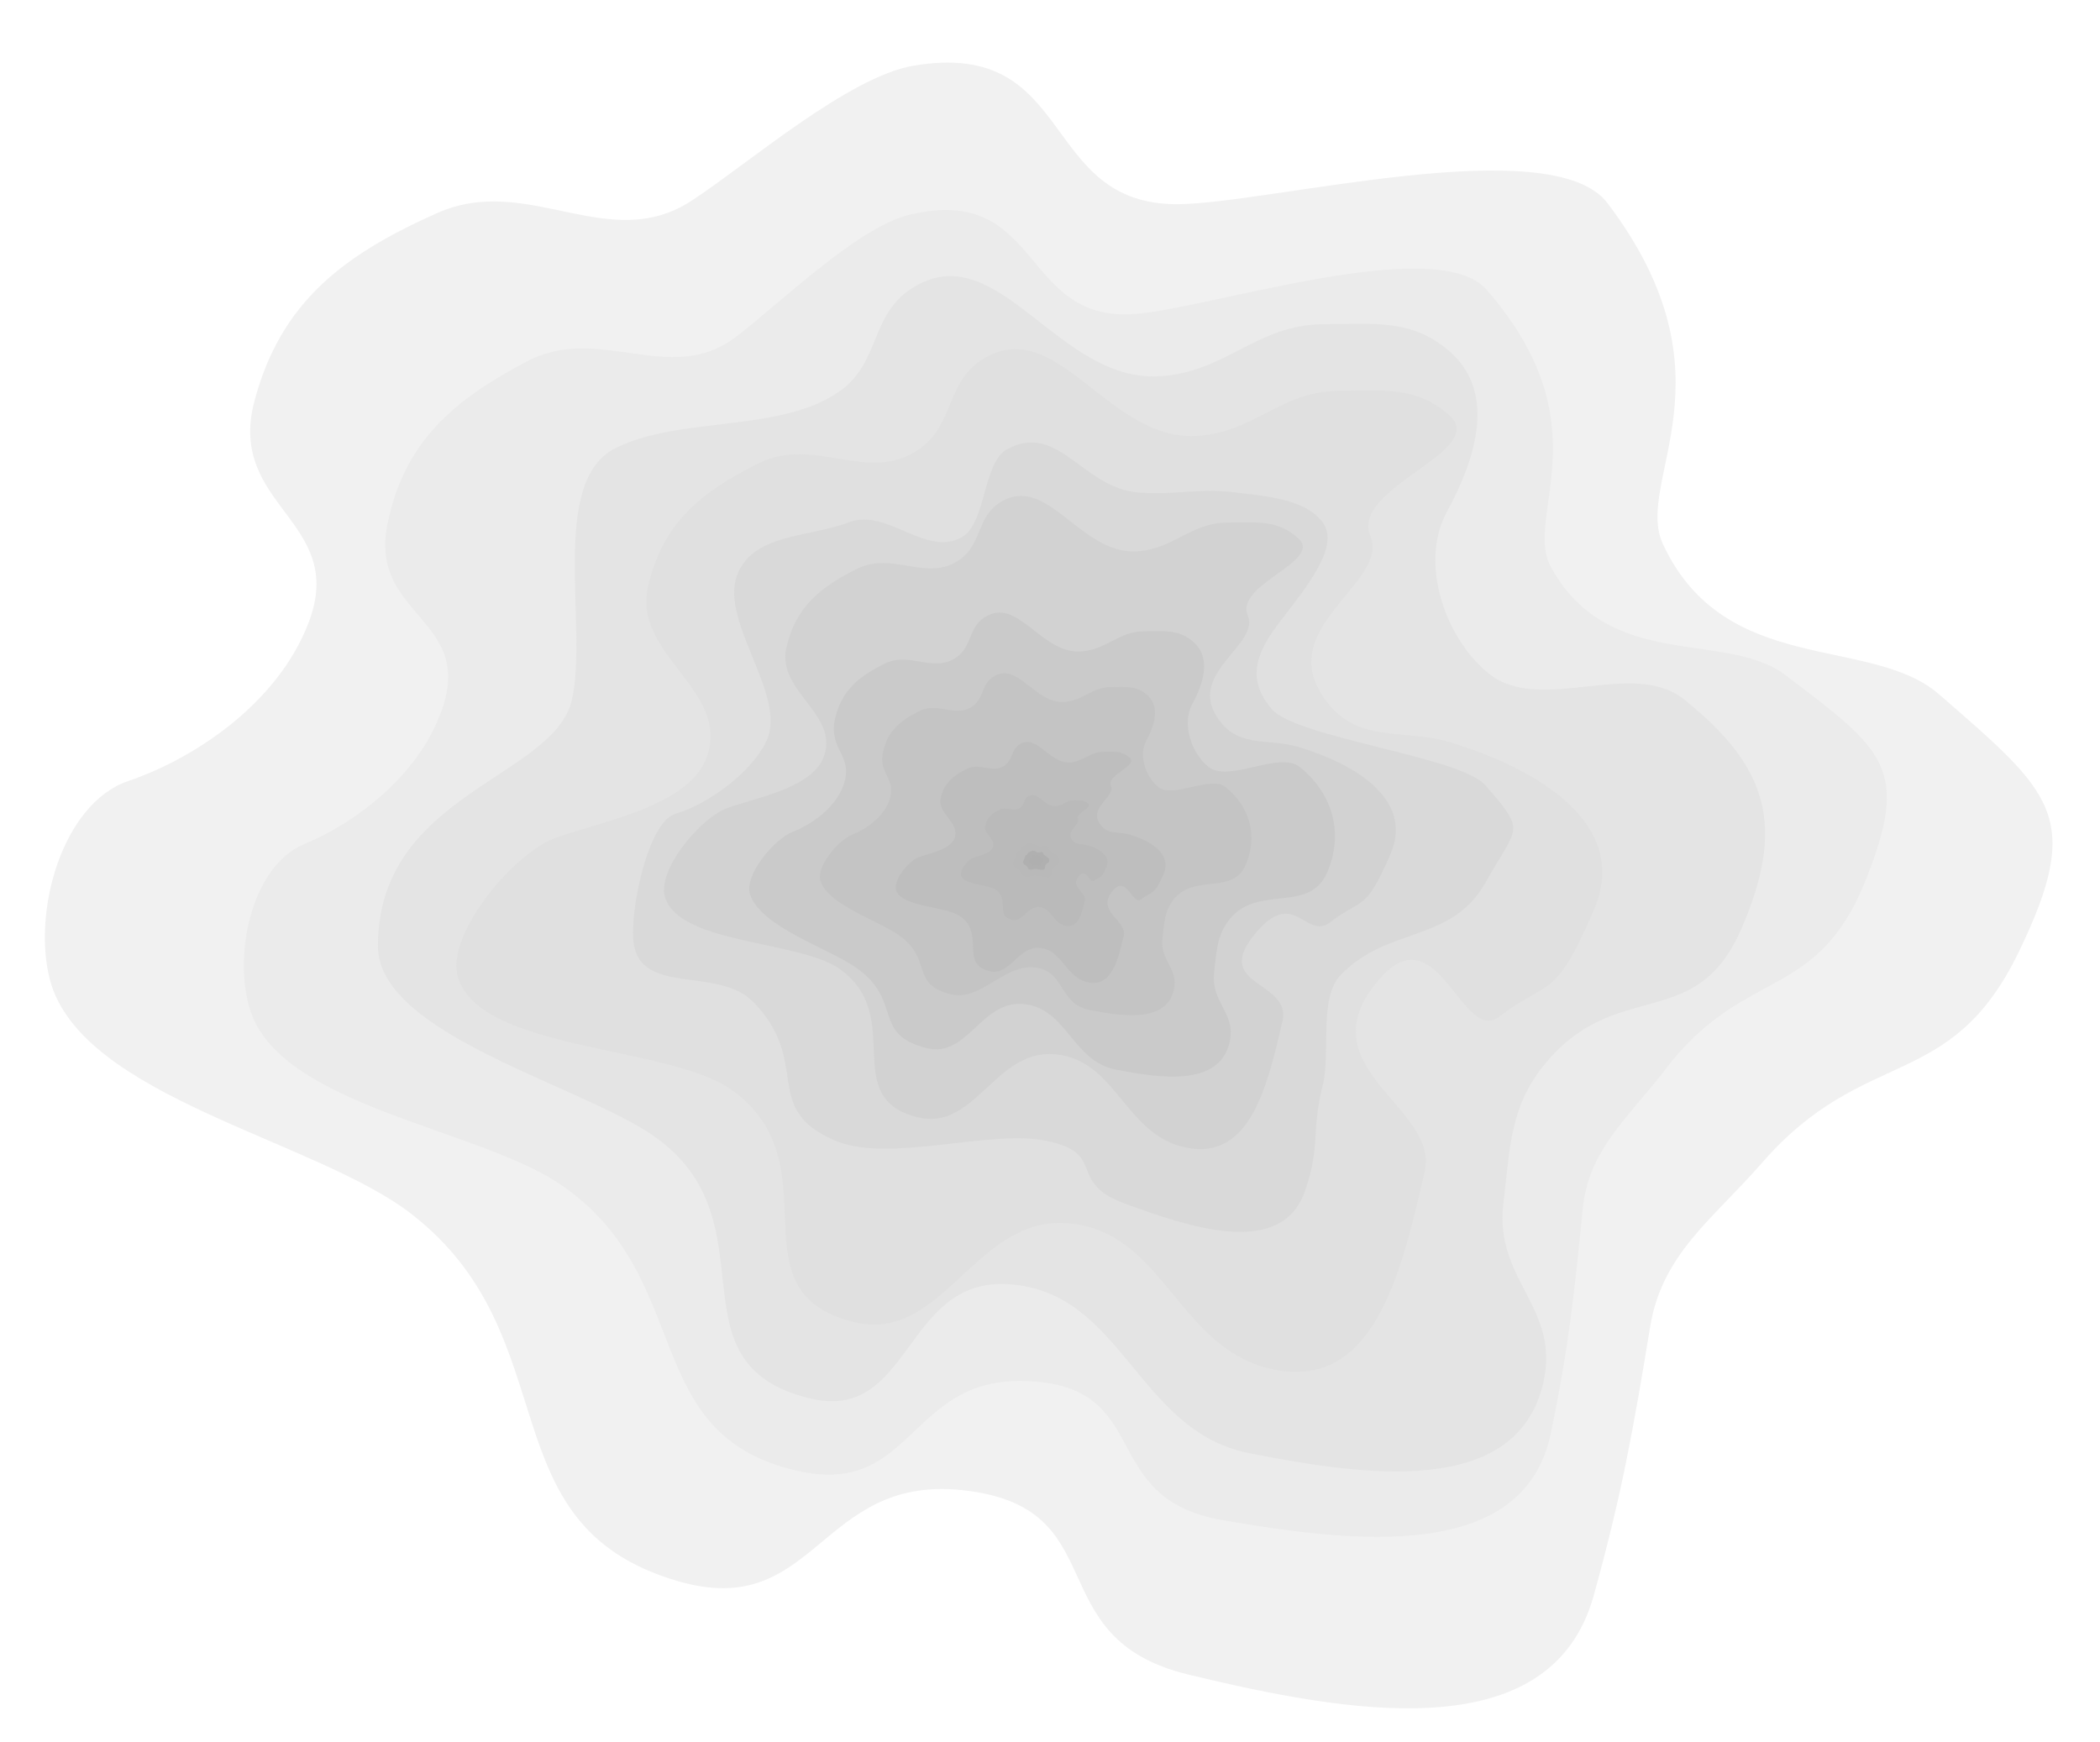 <svg width="7363" height="6107" viewBox="0 0 7363 6107" fill="none" xmlns="http://www.w3.org/2000/svg">
<g filter="url(#filter0_i)">
<path d="M1534.54 724.245C1207.31 869.861 987.217 1035.3 894.586 1381.37C794.589 1754.96 1222.67 1801.26 1083.4 2162.05C975.111 2442.6 686.414 2635.79 451.659 2715.69C219.203 2794.8 113.87 3177.09 177.535 3414.3C287.657 3824.59 1105.98 3972.86 1442.37 4232.18C2004 4665.14 1698.77 5324.33 2379.87 5521.57C2863.91 5661.75 2872.74 5149.9 3373.96 5201.99C3921.65 5258.9 3634.53 5720.28 4169.86 5849.2C4719.15 5981.48 5438.86 6116.5 5589.8 5571.88C5689 5213.96 5727.63 4994.33 5788.04 4627.86C5830.08 4372.79 6008.78 4251.05 6178.48 4056.07C6541.77 3638.66 6839.92 3812.22 7080.69 3313.95C7309.82 2839.77 7198.08 2757.71 6801.01 2411.86C6561.29 2203.06 6049.46 2351.4 5832.6 1885.05C5729.06 1662.38 6101.59 1300.82 5637.98 689.056C5443.01 431.764 4456.8 689.751 4133.98 692.97C3643.23 697.865 3778.1 110.845 3205.71 207.186C2976.52 245.763 2621.7 553.468 2427.15 680.61C2134.97 871.549 1853.42 582.35 1534.54 724.245Z" fill="#F1F1F1"/>
</g>
<g filter="url(#filter1_i)">
<path d="M1849.56 1244.16C1588.89 1381.35 1417.22 1529.01 1359.91 1818.03C1298.04 2130.02 1651.83 2144.89 1557.05 2448.5C1483.34 2684.6 1256.87 2858.75 1068.55 2937C882.067 3014.49 816.289 3333.92 881.353 3525.15C993.893 3855.91 1673.44 3933.36 1963.5 4128C2447.78 4452.96 2232.92 5010.44 2802.5 5135.5C3207.29 5224.38 3186.87 4803.85 3601 4819.5C4053.51 4836.61 3842.84 5230.76 4289.1 5307.63C4747.01 5386.51 5344.91 5458.41 5439.34 5003.31C5501.4 4704.21 5521.23 4521.87 5551 4217.86C5571.72 4006.25 5711.78 3896.69 5840.5 3727.5C6116.06 3365.31 6370.11 3491.64 6540.76 3069.71C6703.16 2668.18 6607.03 2606.87 6262.5 2344.5C6054.49 2186.1 5642.5 2335.5 5439.34 1964.5C5342.34 1787.36 5628.5 1470.5 5215 993.502C5041.09 792.888 4245.74 1057.91 3981 1078C3578.55 1108.54 3657.5 619.501 3193 729.501C3007.01 773.547 2732.46 1045.25 2579.68 1160.1C2350.24 1332.59 2103.56 1110.47 1849.56 1244.16Z" fill="#EBEBEB"/>
</g>
<g filter="url(#filter2_i)">
<path d="M2160.55 1548C1925.59 1664.53 2064.67 2173.63 2007.55 2429.5C1945.88 2705.72 1327.05 2757.83 1327.05 3294.33C1327.05 3605.23 2042.4 3782.74 2296.51 3962C2720.78 4261.29 2336.1 4756.92 2840.53 4880.19C3199.02 4967.8 3168.86 4457.36 3537.21 4480.03C3939.69 4504.81 3986.88 4994.96 4382.54 5072.76C4788.53 5152.59 5319.29 5229.19 5412.96 4826.36C5474.52 4561.61 5240.17 4466.55 5273.09 4196.74C5296.01 4008.96 5294.8 3862.8 5412.96 3715.03C5665.92 3398.68 5946.72 3605.71 6107.55 3234C6260.6 2880.26 6207.73 2670.16 5906.55 2429.5C5724.72 2284.21 5404.08 2484.51 5222.3 2339.15C5070.38 2217.66 4976.74 1952.05 5075.06 1771.9C5176.54 1585.96 5247.07 1358.2 5090.89 1215.03C4958.37 1093.54 4821.47 1113.04 4641.65 1114.08C4405.23 1115.45 4300.5 1284.15 4064.39 1296.43C3705.46 1315.1 3497.77 793.169 3196.79 989.509C3054.27 1082.48 3086.72 1248.39 2948.28 1347.33C2740.38 1495.92 2389.5 1434.45 2160.55 1548Z" fill="#E4E4E4"/>
</g>
<g filter="url(#filter3_i)">
<path d="M2662.44 1601.29C2458.74 1702.32 2323.53 1813.06 2274.01 2034.91C2220.54 2274.39 2560.17 2395.62 2481.45 2628.04C2420.24 2808.77 2091.08 2860.32 1944.28 2917.22C1798.93 2973.57 1561.52 3257.09 1608.24 3405.76C1689.05 3662.92 2345.25 3642.08 2565.58 3797.51C2933.42 4056.99 2558.64 4505.99 2995.98 4612.87C3306.79 4688.83 3418.78 4246.26 3738.14 4265.92C4087.1 4287.41 4128.01 4712.37 4471.06 4779.83C4819.9 4848.42 4914.31 4442.23 4995.03 4094.99L4997.21 4085.6C5050.59 3856.07 4563.56 3718.58 4842.5 3405.76C5044.05 3179.72 5129.05 3641.48 5259.29 3541.72C5436.8 3405.76 5450.94 3490.2 5590.38 3167.92C5723.08 2861.23 5380.32 2667.9 5085.2 2579.55C4911.67 2527.61 4735.5 2594.23 4625.96 2394.35C4499.89 2164.31 4872.88 2011.86 4806.64 1856.8C4734.5 1687.9 5220.61 1559.26 5085.2 1435.13C4970.3 1329.8 4851.61 1346.7 4695.7 1347.61C4490.72 1348.79 4399.92 1495.06 4195.21 1505.71C3884.02 1521.89 3703.94 1069.37 3442.99 1239.6C3319.42 1320.21 3347.56 1464.06 3227.53 1549.84C3047.28 1678.67 2860.95 1502.84 2662.44 1601.29Z" fill="#E0E0E0"/>
</g>
<g filter="url(#filter4_i)">
<path d="M2978.05 1808.5C2839.8 1861.71 2637.88 1846.9 2585.05 1997.5C2528.02 2160.08 2762.31 2418 2690.05 2573.5C2633.86 2694.43 2468.62 2803.25 2370.55 2830.5C2273.44 2857.48 2208.58 3175.78 2223.55 3283.49C2249.44 3469.8 2520.08 3363.99 2643.82 3491.14C2850.42 3703.44 2666.61 3865.48 2931.88 3977.18C3120.4 4056.57 3470.66 3936.36 3670.05 3977.18C3887.92 4021.79 3737.88 4121.81 3947.55 4198C4162.68 4276.18 4491.33 4392.83 4576.55 4156C4632.55 4000.36 4598.77 3944.82 4639.55 3784C4667.93 3672.07 4624.99 3477.21 4702.05 3396.5C4867.02 3223.72 5091.26 3284.56 5210.55 3071.5C5324.07 2868.74 5354.82 2898.77 5210.55 2731C5123.45 2629.71 4548.12 2564.83 4461.05 2463.5C4388.28 2378.82 4392.1 2298.26 4461.05 2196.5C4532.21 2091.47 4712.81 1906.61 4639.55 1808.5C4577.38 1725.25 4433.91 1716.6 4335.55 1704C4206.22 1687.43 4124.62 1713.95 3994.55 1704C3796.81 1688.88 3714.62 1455.36 3533.55 1552C3447.81 1597.76 3460.25 1809.7 3376.23 1859.38C3250.06 1933.98 3112.76 1756.65 2978.05 1808.5Z" fill="#D9D9D9"/>
</g>
<g filter="url(#filter5_i)">
<path d="M3007.22 1971.45C2877.11 2035.98 2790.76 2106.71 2759.13 2248.4C2724.98 2401.35 2941.9 2478.78 2891.62 2627.23C2852.53 2742.66 2642.29 2775.58 2548.54 2811.93C2455.7 2847.91 2304.07 3029 2333.91 3123.95C2385.52 3288.19 2804.63 3274.89 2945.35 3374.16C3180.29 3539.89 2940.92 3826.66 3220.25 3894.92C3418.76 3943.44 3490.29 3660.77 3694.26 3673.33C3917.14 3687.05 3943.27 3958.47 4162.37 4001.56C4385.17 4045.37 4445.47 3785.94 4497.03 3564.16L4498.42 3558.16C4532.51 3411.56 4235.34 3438.3 4413.5 3238.5C4542.23 3094.13 4582.62 3274.5 4665.8 3210.79C4779.18 3123.95 4788.21 3177.88 4877.27 2972.05C4962.03 2776.16 4743.11 2652.68 4554.62 2596.26C4443.78 2563.08 4331.26 2605.64 4261.3 2477.97C4180.78 2331.04 4419.01 2233.68 4376.7 2134.64C4330.62 2026.77 4641.1 1944.6 4554.62 1865.32C4481.23 1798.05 4405.42 1808.85 4305.85 1809.42C4174.93 1810.18 4116.93 1903.6 3986.19 1910.4C3787.43 1920.74 3672.42 1631.72 3505.75 1740.44C3426.83 1791.93 3444.8 1883.8 3368.14 1938.59C3253.01 2020.87 3134 1908.57 3007.22 1971.45Z" fill="#D2D2D2"/>
</g>
<g filter="url(#filter6_i)">
<path d="M3103.54 2304.2C3012.33 2349.43 2951.79 2399.02 2929.62 2498.35C2905.68 2605.57 2995.28 2624.23 2960.03 2728.29C2932.63 2809.21 2847.71 2867.92 2781.99 2893.4C2716.91 2918.62 2610.61 3045.57 2631.53 3112.13C2667.71 3227.27 2906.09 3301.34 3004.74 3370.93C3169.43 3487.11 3057.06 3604.75 3252.88 3652.61C3392.04 3686.61 3442.18 3488.46 3585.17 3497.26C3741.41 3506.88 3759.73 3697.16 3913.33 3727.36C4070.93 3758.35 4276.97 3788.08 4313.33 3631.71C4337.23 3528.93 4246.25 3492.03 4259.03 3387.29C4267.93 3314.39 4267.46 3257.66 4313.33 3200.29C4411.53 3077.49 4592.62 3181.28 4655.05 3036.98C4714.46 2899.66 4675.57 2759.61 4558.65 2666.18C4488.07 2609.78 4309.88 2722.61 4239.32 2666.18C4180.34 2619.02 4143.99 2515.91 4182.16 2445.98C4221.55 2373.8 4248.93 2285.38 4188.3 2229.8C4136.86 2182.64 4083.71 2190.21 4013.91 2190.61C3922.13 2191.15 3881.48 2256.64 3789.82 2261.4C3650.49 2268.65 3569.86 2066.04 3453.02 2142.26C3397.69 2178.35 3410.29 2242.75 3356.55 2281.16C3275.84 2338.84 3192.41 2260.12 3103.54 2304.2Z" fill="#CACACA"/>
</g>
<g filter="url(#filter7_i)">
<path d="M3226.25 2469.94C3159.04 2503.27 3114.44 2539.81 3098.1 2613.01C3080.46 2692.02 3146.48 2705.77 3120.51 2782.45C3100.31 2842.08 3037.74 2885.34 2989.31 2904.11C2941.35 2922.7 2863.02 3016.24 2878.44 3065.29C2905.1 3150.14 3080.76 3204.72 3153.45 3256C3274.81 3341.61 3192.01 3428.3 3336.3 3463.56C3438.85 3488.62 3518.13 3362.52 3623.5 3369C3738.63 3376.09 3709.79 3496.39 3822.97 3518.64C3939.11 3541.48 4090.94 3563.39 4117.73 3448.16C4135.34 3372.43 4068.3 3345.23 4077.72 3268.05C4084.28 3214.34 4083.93 3172.53 4117.73 3130.26C4190.09 3039.76 4323.53 3116.24 4369.54 3009.91C4413.32 2908.73 4384.66 2805.52 4298.51 2736.68C4246.49 2695.12 4115.19 2778.26 4063.19 2736.68C4019.73 2701.93 3992.95 2625.95 4021.07 2574.41C4050.1 2521.23 4070.28 2456.07 4025.6 2415.12C3987.69 2380.37 3948.53 2385.94 3897.09 2386.24C3829.46 2386.63 3799.5 2434.89 3731.97 2438.4C3629.29 2443.74 3569.88 2294.44 3483.78 2350.61C3443.01 2377.2 3452.3 2424.66 3412.7 2452.97C3353.22 2495.47 3291.75 2437.46 3226.25 2469.94Z" fill="#C4C4C4"/>
</g>
<g filter="url(#filter8_i)">
<path d="M3391.96 2672.93C3343.97 2696.73 3312.12 2722.82 3300.46 2775.08C3287.86 2831.5 3367.87 2860.05 3349.33 2914.81C3334.91 2957.38 3257.36 2969.53 3222.78 2982.93C3188.54 2996.21 3132.61 3063 3143.62 3098.02C3162.65 3158.6 3317.24 3153.69 3369.14 3190.31C3455.8 3251.44 3367.51 3357.21 3470.54 3382.39C3543.76 3400.29 3570.14 3296.03 3645.37 3300.66C3727.58 3305.72 3737.22 3405.83 3818.03 3421.72C3900.21 3437.88 3922.46 3342.19 3941.47 3260.39L3941.99 3258.18C3954.56 3204.1 3839.83 3171.72 3905.54 3098.02C3953.02 3044.77 3973.04 3153.55 4003.72 3130.05C4045.54 3098.02 4048.88 3117.91 4081.72 3041.99C4112.99 2969.74 4032.24 2924.2 3962.71 2903.39C3921.83 2891.15 3880.33 2906.84 3854.53 2859.75C3824.83 2805.56 3912.7 2769.65 3897.09 2733.12C3880.1 2693.33 3994.61 2663.03 3962.71 2633.78C3935.65 2608.97 3907.68 2612.95 3870.96 2613.16C3822.67 2613.44 3801.28 2647.9 3753.05 2650.41C3679.74 2654.22 3637.32 2547.62 3575.84 2587.72C3546.73 2606.71 3553.36 2640.6 3525.09 2660.81C3482.62 2691.16 3438.73 2649.74 3391.96 2672.93Z" fill="#BEBEBE"/>
</g>
<g filter="url(#filter9_i)">
<path d="M3506.53 2816.07C3480.43 2829.02 3463.1 2843.21 3456.76 2871.64C3449.9 2902.33 3493.43 2917.87 3483.34 2947.65C3475.49 2970.81 3433.31 2977.42 3414.5 2984.71C3395.87 2991.93 3365.45 3028.26 3371.44 3047.31C3381.79 3080.27 3465.89 3077.6 3494.12 3097.52C3541.26 3130.77 3493.23 3188.31 3549.28 3202C3589.11 3211.74 3603.46 3155.02 3644.38 3157.54C3689.1 3160.3 3694.34 3214.75 3738.3 3223.4C3783.01 3232.19 3795.11 3180.14 3805.45 3135.64L3805.73 3134.44C3812.57 3105.02 3750.16 3087.4 3785.9 3047.31C3811.73 3018.35 3822.63 3077.52 3839.32 3064.74C3862.06 3047.31 3863.88 3058.14 3881.75 3016.84C3898.75 2977.53 3854.83 2952.76 3817.01 2941.44C3794.77 2934.78 3772.19 2943.32 3758.15 2917.7C3742 2888.22 3789.8 2868.69 3781.31 2848.82C3772.06 2827.17 3834.36 2810.69 3817.01 2794.78C3802.28 2781.28 3787.07 2783.45 3767.09 2783.56C3740.83 2783.72 3729.19 2802.46 3702.96 2803.82C3663.08 2805.9 3640 2747.91 3606.56 2769.72C3590.72 2780.05 3594.33 2798.49 3578.95 2809.48C3555.85 2825.99 3531.97 2803.46 3506.53 2816.07Z" fill="#BABABA"/>
</g>
<g filter="url(#filter10_i)">
<path d="M3563.85 2897.96C3551 2903.96 3540.59 2911.2 3537.76 2923.85C3534.71 2937.51 3517.78 2933.15 3513.11 2946.45C3509.47 2956.78 3504.87 2975.98 3500.3 2983.96C3489.74 3002.39 3486.53 3014.96 3489.74 3023.33C3495.29 3037.82 3510.17 3046.3 3524.48 3054.82C3548.36 3069.05 3535.76 3091.97 3563.85 3097.44C3583.81 3101.34 3606.14 3090.2 3626.56 3090.89C3648.88 3091.63 3652.6 3094.08 3674.61 3097.44C3697.19 3100.9 3726.67 3104.05 3731.33 3084.12C3734.39 3071.02 3734.24 3071.65 3735.71 3058.33C3736.73 3049.07 3738.1 3047.95 3744.45 3040.54C3758.04 3024.68 3769.63 3026.2 3778.05 3007.73C3786.05 2990.14 3780.03 2972.51 3763.05 2961.03C3752.79 2954.09 3751.35 2953.38 3741.1 2946.45C3732.53 2940.65 3720.79 2932.56 3716.32 2923.85C3711.46 2914.37 3717.59 2913.7 3708.76 2906.84C3701.26 2901.02 3693.71 2902.14 3683.75 2902.4C3670.67 2902.74 3672.23 2905.96 3659.17 2906.84C3639.33 2908.18 3646.08 2897.96 3614.75 2889.82C3606.14 2887.58 3591.99 2884.79 3584.45 2889.82C3573.14 2897.37 3576.38 2892.1 3563.85 2897.96Z" fill="#BABABA"/>
</g>
<g filter="url(#filter11_i)">
<path d="M3595.63 2940.12C3588.53 2943.48 3582.77 2947.52 3581.21 2954.59C3579.52 2962.22 3570.16 2959.78 3567.58 2967.21C3565.57 2972.99 3563.02 2983.71 3560.5 2988.17C3554.66 2998.47 3552.88 3005.49 3554.66 3010.17C3557.73 3018.26 3565.96 3023 3573.86 3027.76C3587.07 3035.71 3580.11 3048.51 3595.63 3051.57C3606.67 3053.75 3619.02 3047.53 3630.31 3047.91C3642.65 3048.33 3644.71 3049.69 3656.87 3051.57C3669.36 3053.5 3685.66 3055.26 3688.23 3044.13C3689.93 3036.81 3689.85 3037.16 3690.66 3029.72C3691.22 3024.55 3691.98 3023.92 3695.49 3019.78C3703 3010.92 3709.41 3011.77 3714.06 3001.45C3718.49 2991.63 3715.16 2981.78 3705.77 2975.36C3700.1 2971.48 3699.3 2971.09 3693.64 2967.21C3688.9 2963.97 3682.41 2959.46 3679.94 2954.59C3677.25 2949.29 3680.64 2948.92 3675.75 2945.08C3671.61 2941.83 3667.43 2942.46 3661.93 2942.6C3654.69 2942.79 3655.56 2944.59 3648.34 2945.08C3637.37 2945.83 3641.1 2940.12 3623.78 2935.58C3619.02 2934.33 3611.19 2932.77 3607.03 2935.57C3600.77 2939.79 3602.56 2936.85 3595.63 2940.12Z" fill="#B9B9B9"/>
</g>
<g filter="url(#filter12_i)">
<path d="M3612.64 2963.45C3608.61 2965.34 3605.34 2967.61 3604.45 2971.59C3603.49 2975.89 3598.18 2974.52 3596.71 2978.7C3595.57 2981.95 3594.12 2987.99 3592.69 2990.5C3589.37 2996.3 3588.37 3000.25 3589.37 3002.88C3591.12 3007.44 3595.79 3010.11 3600.28 3012.79C3607.78 3017.26 3603.83 3024.47 3612.64 3026.2C3618.91 3027.42 3625.92 3023.92 3632.34 3024.13C3639.34 3024.37 3640.51 3025.14 3647.42 3026.2C3654.51 3027.28 3663.77 3028.27 3665.23 3022.01C3666.19 3017.89 3666.15 3018.08 3666.61 3013.89C3666.93 3010.98 3667.36 3010.63 3669.35 3008.3C3673.62 3003.31 3677.26 3003.79 3679.9 2997.97C3682.41 2992.44 3680.52 2986.9 3675.19 2983.29C3671.97 2981.1 3671.52 2980.88 3668.3 2978.7C3665.61 2976.87 3661.92 2974.33 3660.52 2971.59C3658.99 2968.61 3660.92 2968.4 3658.14 2966.24C3655.79 2964.41 3653.42 2964.76 3650.29 2964.84C3646.18 2964.95 3646.67 2965.96 3642.57 2966.24C3636.34 2966.66 3638.46 2963.45 3628.63 2960.89C3625.92 2960.18 3621.48 2959.31 3619.11 2960.89C3615.56 2963.26 3616.58 2961.61 3612.64 2963.45Z" fill="#B0B0B0"/>
</g>
<g filter="url(#filter13_i)">
<path d="M3622.85 2976.9C3620.66 2977.95 3618.88 2979.2 3618.4 2981.4C3617.88 2983.78 3614.99 2983.02 3614.19 2985.33C3613.57 2987.12 3612.79 2990.46 3612.01 2991.84C3610.2 2995.04 3609.66 2997.23 3610.2 2998.68C3611.15 3001.2 3613.69 3002.67 3616.13 3004.15C3620.21 3006.62 3618.06 3010.61 3622.85 3011.56C3626.26 3012.23 3630.07 3010.3 3633.55 3010.42C3637.36 3010.55 3638 3010.97 3641.75 3011.56C3645.6 3012.16 3650.64 3012.7 3651.43 3009.24C3651.95 3006.97 3651.93 3007.08 3652.18 3004.76C3652.35 3003.15 3652.59 3002.96 3653.67 3001.67C3655.99 2998.92 3657.97 2999.18 3659.4 2995.97C3660.77 2992.92 3659.74 2989.85 3656.84 2987.86C3655.09 2986.65 3654.85 2986.53 3653.1 2985.33C3651.64 2984.32 3649.63 2982.92 3648.87 2981.4C3648.04 2979.75 3649.09 2979.64 3647.58 2978.45C3646.3 2977.44 3645.01 2977.63 3643.31 2977.67C3641.08 2977.73 3641.34 2978.29 3639.12 2978.45C3635.73 2978.68 3636.88 2976.9 3631.54 2975.49C3630.07 2975.1 3627.65 2974.62 3626.37 2975.49C3624.44 2976.8 3624.99 2975.89 3622.85 2976.9Z" fill="#AFAFAF"/>
</g>
<defs>
<filter id="filter0_i" x="-1.184" y="0.927" width="7363.36" height="6128.15" filterUnits="userSpaceOnUse" color-interpolation-filters="sRGB">
<feFlood flood-opacity="0" result="BackgroundImageFix"/>
<feBlend mode="normal" in="SourceGraphic" in2="BackgroundImageFix" result="shape"/>
<feColorMatrix in="SourceAlpha" type="matrix" values="0 0 0 0 0 0 0 0 0 0 0 0 0 0 0 0 0 0 127 0" result="hardAlpha"/>
<feOffset dx="-2" dy="23"/>
<feGaussianBlur stdDeviation="23"/>
<feComposite in2="hardAlpha" operator="arithmetic" k2="-1" k3="1"/>
<feColorMatrix type="matrix" values="0 0 0 0 0 0 0 0 0 0 0 0 0 0 0 0 0 0 0.25 0"/>
<feBlend mode="normal" in2="shape" result="effect1_innerShadow"/>
</filter>
<filter id="filter1_i" x="854.929" y="713.351" width="5762.66" height="4675.65" filterUnits="userSpaceOnUse" color-interpolation-filters="sRGB">
<feFlood flood-opacity="0" result="BackgroundImageFix"/>
<feBlend mode="normal" in="SourceGraphic" in2="BackgroundImageFix" result="shape"/>
<feColorMatrix in="SourceAlpha" type="matrix" values="0 0 0 0 0 0 0 0 0 0 0 0 0 0 0 0 0 0 127 0" result="hardAlpha"/>
<feOffset dx="-2" dy="23"/>
<feGaussianBlur stdDeviation="23"/>
<feComposite in2="hardAlpha" operator="arithmetic" k2="-1" k3="1"/>
<feColorMatrix type="matrix" values="0 0 0 0 0 0 0 0 0 0 0 0 0 0 0 0 0 0 0.25 0"/>
<feBlend mode="normal" in2="shape" result="effect1_innerShadow"/>
</filter>
<filter id="filter2_i" x="1283.16" y="898.926" width="4952.56" height="4290.42" filterUnits="userSpaceOnUse" color-interpolation-filters="sRGB">
<feFlood flood-opacity="0" result="BackgroundImageFix"/>
<feBlend mode="normal" in="SourceGraphic" in2="BackgroundImageFix" result="shape"/>
<feColorMatrix in="SourceAlpha" type="matrix" values="0 0 0 0 0 0 0 0 0 0 0 0 0 0 0 0 0 0 127 0" result="hardAlpha"/>
<feOffset dx="-2" dy="23"/>
<feGaussianBlur stdDeviation="23"/>
<feComposite in2="hardAlpha" operator="arithmetic" k2="-1" k3="1"/>
<feColorMatrix type="matrix" values="0 0 0 0 0 0 0 0 0 0 0 0 0 0 0 0 0 0 0.25 0"/>
<feBlend mode="normal" in2="shape" result="effect1_innerShadow"/>
</filter>
<filter id="filter3_i" x="1568.1" y="1155.93" width="4094.1" height="3679.13" filterUnits="userSpaceOnUse" color-interpolation-filters="sRGB">
<feFlood flood-opacity="0" result="BackgroundImageFix"/>
<feBlend mode="normal" in="SourceGraphic" in2="BackgroundImageFix" result="shape"/>
<feColorMatrix in="SourceAlpha" type="matrix" values="0 0 0 0 0 0 0 0 0 0 0 0 0 0 0 0 0 0 127 0" result="hardAlpha"/>
<feOffset dx="-2" dy="23"/>
<feGaussianBlur stdDeviation="23"/>
<feComposite in2="hardAlpha" operator="arithmetic" k2="-1" k3="1"/>
<feColorMatrix type="matrix" values="0 0 0 0 0 0 0 0 0 0 0 0 0 0 0 0 0 0 0.25 0"/>
<feBlend mode="normal" in2="shape" result="effect1_innerShadow"/>
</filter>
<filter id="filter4_i" x="2099.54" y="1349.27" width="3379.18" height="3092.06" filterUnits="userSpaceOnUse" color-interpolation-filters="sRGB">
<feFlood flood-opacity="0" result="BackgroundImageFix"/>
<feBlend mode="normal" in="SourceGraphic" in2="BackgroundImageFix" result="shape"/>
<feColorMatrix in="SourceAlpha" type="matrix" values="0 0 0 0 0 0 0 0 0 0 0 0 0 0 0 0 0 0 127 0" result="hardAlpha"/>
<feOffset dx="-2" dy="23"/>
<feGaussianBlur stdDeviation="23"/>
<feComposite in2="hardAlpha" operator="arithmetic" k2="-1" k3="1"/>
<feColorMatrix type="matrix" values="0 0 0 0 0 0 0 0 0 0 0 0 0 0 0 0 0 0 0.25 0"/>
<feBlend mode="normal" in2="shape" result="effect1_innerShadow"/>
</filter>
<filter id="filter5_i" x="2307.55" y="1687" width="2615.6" height="2358.14" filterUnits="userSpaceOnUse" color-interpolation-filters="sRGB">
<feFlood flood-opacity="0" result="BackgroundImageFix"/>
<feBlend mode="normal" in="SourceGraphic" in2="BackgroundImageFix" result="shape"/>
<feColorMatrix in="SourceAlpha" type="matrix" values="0 0 0 0 0 0 0 0 0 0 0 0 0 0 0 0 0 0 127 0" result="hardAlpha"/>
<feOffset dx="-2" dy="23"/>
<feGaussianBlur stdDeviation="23"/>
<feComposite in2="hardAlpha" operator="arithmetic" k2="-1" k3="1"/>
<feColorMatrix type="matrix" values="0 0 0 0 0 0 0 0 0 0 0 0 0 0 0 0 0 0 0.25 0"/>
<feBlend mode="normal" in2="shape" result="effect1_innerShadow"/>
</filter>
<filter id="filter6_i" x="2612.03" y="2104.79" width="2088.55" height="1683.51" filterUnits="userSpaceOnUse" color-interpolation-filters="sRGB">
<feFlood flood-opacity="0" result="BackgroundImageFix"/>
<feBlend mode="normal" in="SourceGraphic" in2="BackgroundImageFix" result="shape"/>
<feColorMatrix in="SourceAlpha" type="matrix" values="0 0 0 0 0 0 0 0 0 0 0 0 0 0 0 0 0 0 127 0" result="hardAlpha"/>
<feOffset dx="-2" dy="23"/>
<feGaussianBlur stdDeviation="23"/>
<feComposite in2="hardAlpha" operator="arithmetic" k2="-1" k3="1"/>
<feColorMatrix type="matrix" values="0 0 0 0 0 0 0 0 0 0 0 0 0 0 0 0 0 0 0.25 0"/>
<feBlend mode="normal" in2="shape" result="effect1_innerShadow"/>
</filter>
<filter id="filter7_i" x="2863.55" y="2323" width="1539.54" height="1246.6" filterUnits="userSpaceOnUse" color-interpolation-filters="sRGB">
<feFlood flood-opacity="0" result="BackgroundImageFix"/>
<feBlend mode="normal" in="SourceGraphic" in2="BackgroundImageFix" result="shape"/>
<feColorMatrix in="SourceAlpha" type="matrix" values="0 0 0 0 0 0 0 0 0 0 0 0 0 0 0 0 0 0 127 0" result="hardAlpha"/>
<feOffset dx="-2" dy="23"/>
<feGaussianBlur stdDeviation="23"/>
<feComposite in2="hardAlpha" operator="arithmetic" k2="-1" k3="1"/>
<feColorMatrix type="matrix" values="0 0 0 0 0 0 0 0 0 0 0 0 0 0 0 0 0 0 0.25 0"/>
<feBlend mode="normal" in2="shape" result="effect1_innerShadow"/>
</filter>
<filter id="filter8_i" x="3132.63" y="2568.01" width="966.013" height="884.306" filterUnits="userSpaceOnUse" color-interpolation-filters="sRGB">
<feFlood flood-opacity="0" result="BackgroundImageFix"/>
<feBlend mode="normal" in="SourceGraphic" in2="BackgroundImageFix" result="shape"/>
<feColorMatrix in="SourceAlpha" type="matrix" values="0 0 0 0 0 0 0 0 0 0 0 0 0 0 0 0 0 0 127 0" result="hardAlpha"/>
<feOffset dx="-2" dy="23"/>
<feGaussianBlur stdDeviation="23"/>
<feComposite in2="hardAlpha" operator="arithmetic" k2="-1" k3="1"/>
<feColorMatrix type="matrix" values="0 0 0 0 0 0 0 0 0 0 0 0 0 0 0 0 0 0 0.25 0"/>
<feBlend mode="normal" in2="shape" result="effect1_innerShadow"/>
</filter>
<filter id="filter9_i" x="3364.55" y="2759" width="526.399" height="491.529" filterUnits="userSpaceOnUse" color-interpolation-filters="sRGB">
<feFlood flood-opacity="0" result="BackgroundImageFix"/>
<feBlend mode="normal" in="SourceGraphic" in2="BackgroundImageFix" result="shape"/>
<feColorMatrix in="SourceAlpha" type="matrix" values="0 0 0 0 0 0 0 0 0 0 0 0 0 0 0 0 0 0 127 0" result="hardAlpha"/>
<feOffset dx="-2" dy="23"/>
<feGaussianBlur stdDeviation="23"/>
<feComposite in2="hardAlpha" operator="arithmetic" k2="-1" k3="1"/>
<feColorMatrix type="matrix" values="0 0 0 0 0 0 0 0 0 0 0 0 0 0 0 0 0 0 0.25 0"/>
<feBlend mode="normal" in2="shape" result="effect1_innerShadow"/>
</filter>
<filter id="filter10_i" x="3486.55" y="2887" width="295" height="236" filterUnits="userSpaceOnUse" color-interpolation-filters="sRGB">
<feFlood flood-opacity="0" result="BackgroundImageFix"/>
<feBlend mode="normal" in="SourceGraphic" in2="BackgroundImageFix" result="shape"/>
<feColorMatrix in="SourceAlpha" type="matrix" values="0 0 0 0 0 0 0 0 0 0 0 0 0 0 0 0 0 0 127 0" result="hardAlpha"/>
<feOffset dx="-2" dy="23"/>
<feGaussianBlur stdDeviation="23"/>
<feComposite in2="hardAlpha" operator="arithmetic" k2="-1" k3="1"/>
<feColorMatrix type="matrix" values="0 0 0 0 0 0 0 0 0 0 0 0 0 0 0 0 0 0 0.25 0"/>
<feBlend mode="normal" in2="shape" result="effect1_innerShadow"/>
</filter>
<filter id="filter11_i" x="3552" y="2934" width="164" height="142" filterUnits="userSpaceOnUse" color-interpolation-filters="sRGB">
<feFlood flood-opacity="0" result="BackgroundImageFix"/>
<feBlend mode="normal" in="SourceGraphic" in2="BackgroundImageFix" result="shape"/>
<feColorMatrix in="SourceAlpha" type="matrix" values="0 0 0 0 0 0 0 0 0 0 0 0 0 0 0 0 0 0 127 0" result="hardAlpha"/>
<feOffset dx="-2" dy="23"/>
<feGaussianBlur stdDeviation="23"/>
<feComposite in2="hardAlpha" operator="arithmetic" k2="-1" k3="1"/>
<feColorMatrix type="matrix" values="0 0 0 0 0 0 0 0 0 0 0 0 0 0 0 0 0 0 0.25 0"/>
<feBlend mode="normal" in2="shape" result="effect1_innerShadow"/>
</filter>
<filter id="filter12_i" x="3587" y="2960" width="94" height="90" filterUnits="userSpaceOnUse" color-interpolation-filters="sRGB">
<feFlood flood-opacity="0" result="BackgroundImageFix"/>
<feBlend mode="normal" in="SourceGraphic" in2="BackgroundImageFix" result="shape"/>
<feColorMatrix in="SourceAlpha" type="matrix" values="0 0 0 0 0 0 0 0 0 0 0 0 0 0 0 0 0 0 127 0" result="hardAlpha"/>
<feOffset dx="-2" dy="23"/>
<feGaussianBlur stdDeviation="23"/>
<feComposite in2="hardAlpha" operator="arithmetic" k2="-1" k3="1"/>
<feColorMatrix type="matrix" values="0 0 0 0 0 0 0 0 0 0 0 0 0 0 0 0 0 0 0.25 0"/>
<feBlend mode="normal" in2="shape" result="effect1_innerShadow"/>
</filter>
<filter id="filter13_i" x="3608" y="2975" width="52" height="60" filterUnits="userSpaceOnUse" color-interpolation-filters="sRGB">
<feFlood flood-opacity="0" result="BackgroundImageFix"/>
<feBlend mode="normal" in="SourceGraphic" in2="BackgroundImageFix" result="shape"/>
<feColorMatrix in="SourceAlpha" type="matrix" values="0 0 0 0 0 0 0 0 0 0 0 0 0 0 0 0 0 0 127 0" result="hardAlpha"/>
<feOffset dx="-2" dy="23"/>
<feGaussianBlur stdDeviation="23"/>
<feComposite in2="hardAlpha" operator="arithmetic" k2="-1" k3="1"/>
<feColorMatrix type="matrix" values="0 0 0 0 0 0 0 0 0 0 0 0 0 0 0 0 0 0 0.25 0"/>
<feBlend mode="normal" in2="shape" result="effect1_innerShadow"/>
</filter>
</defs>
</svg>
